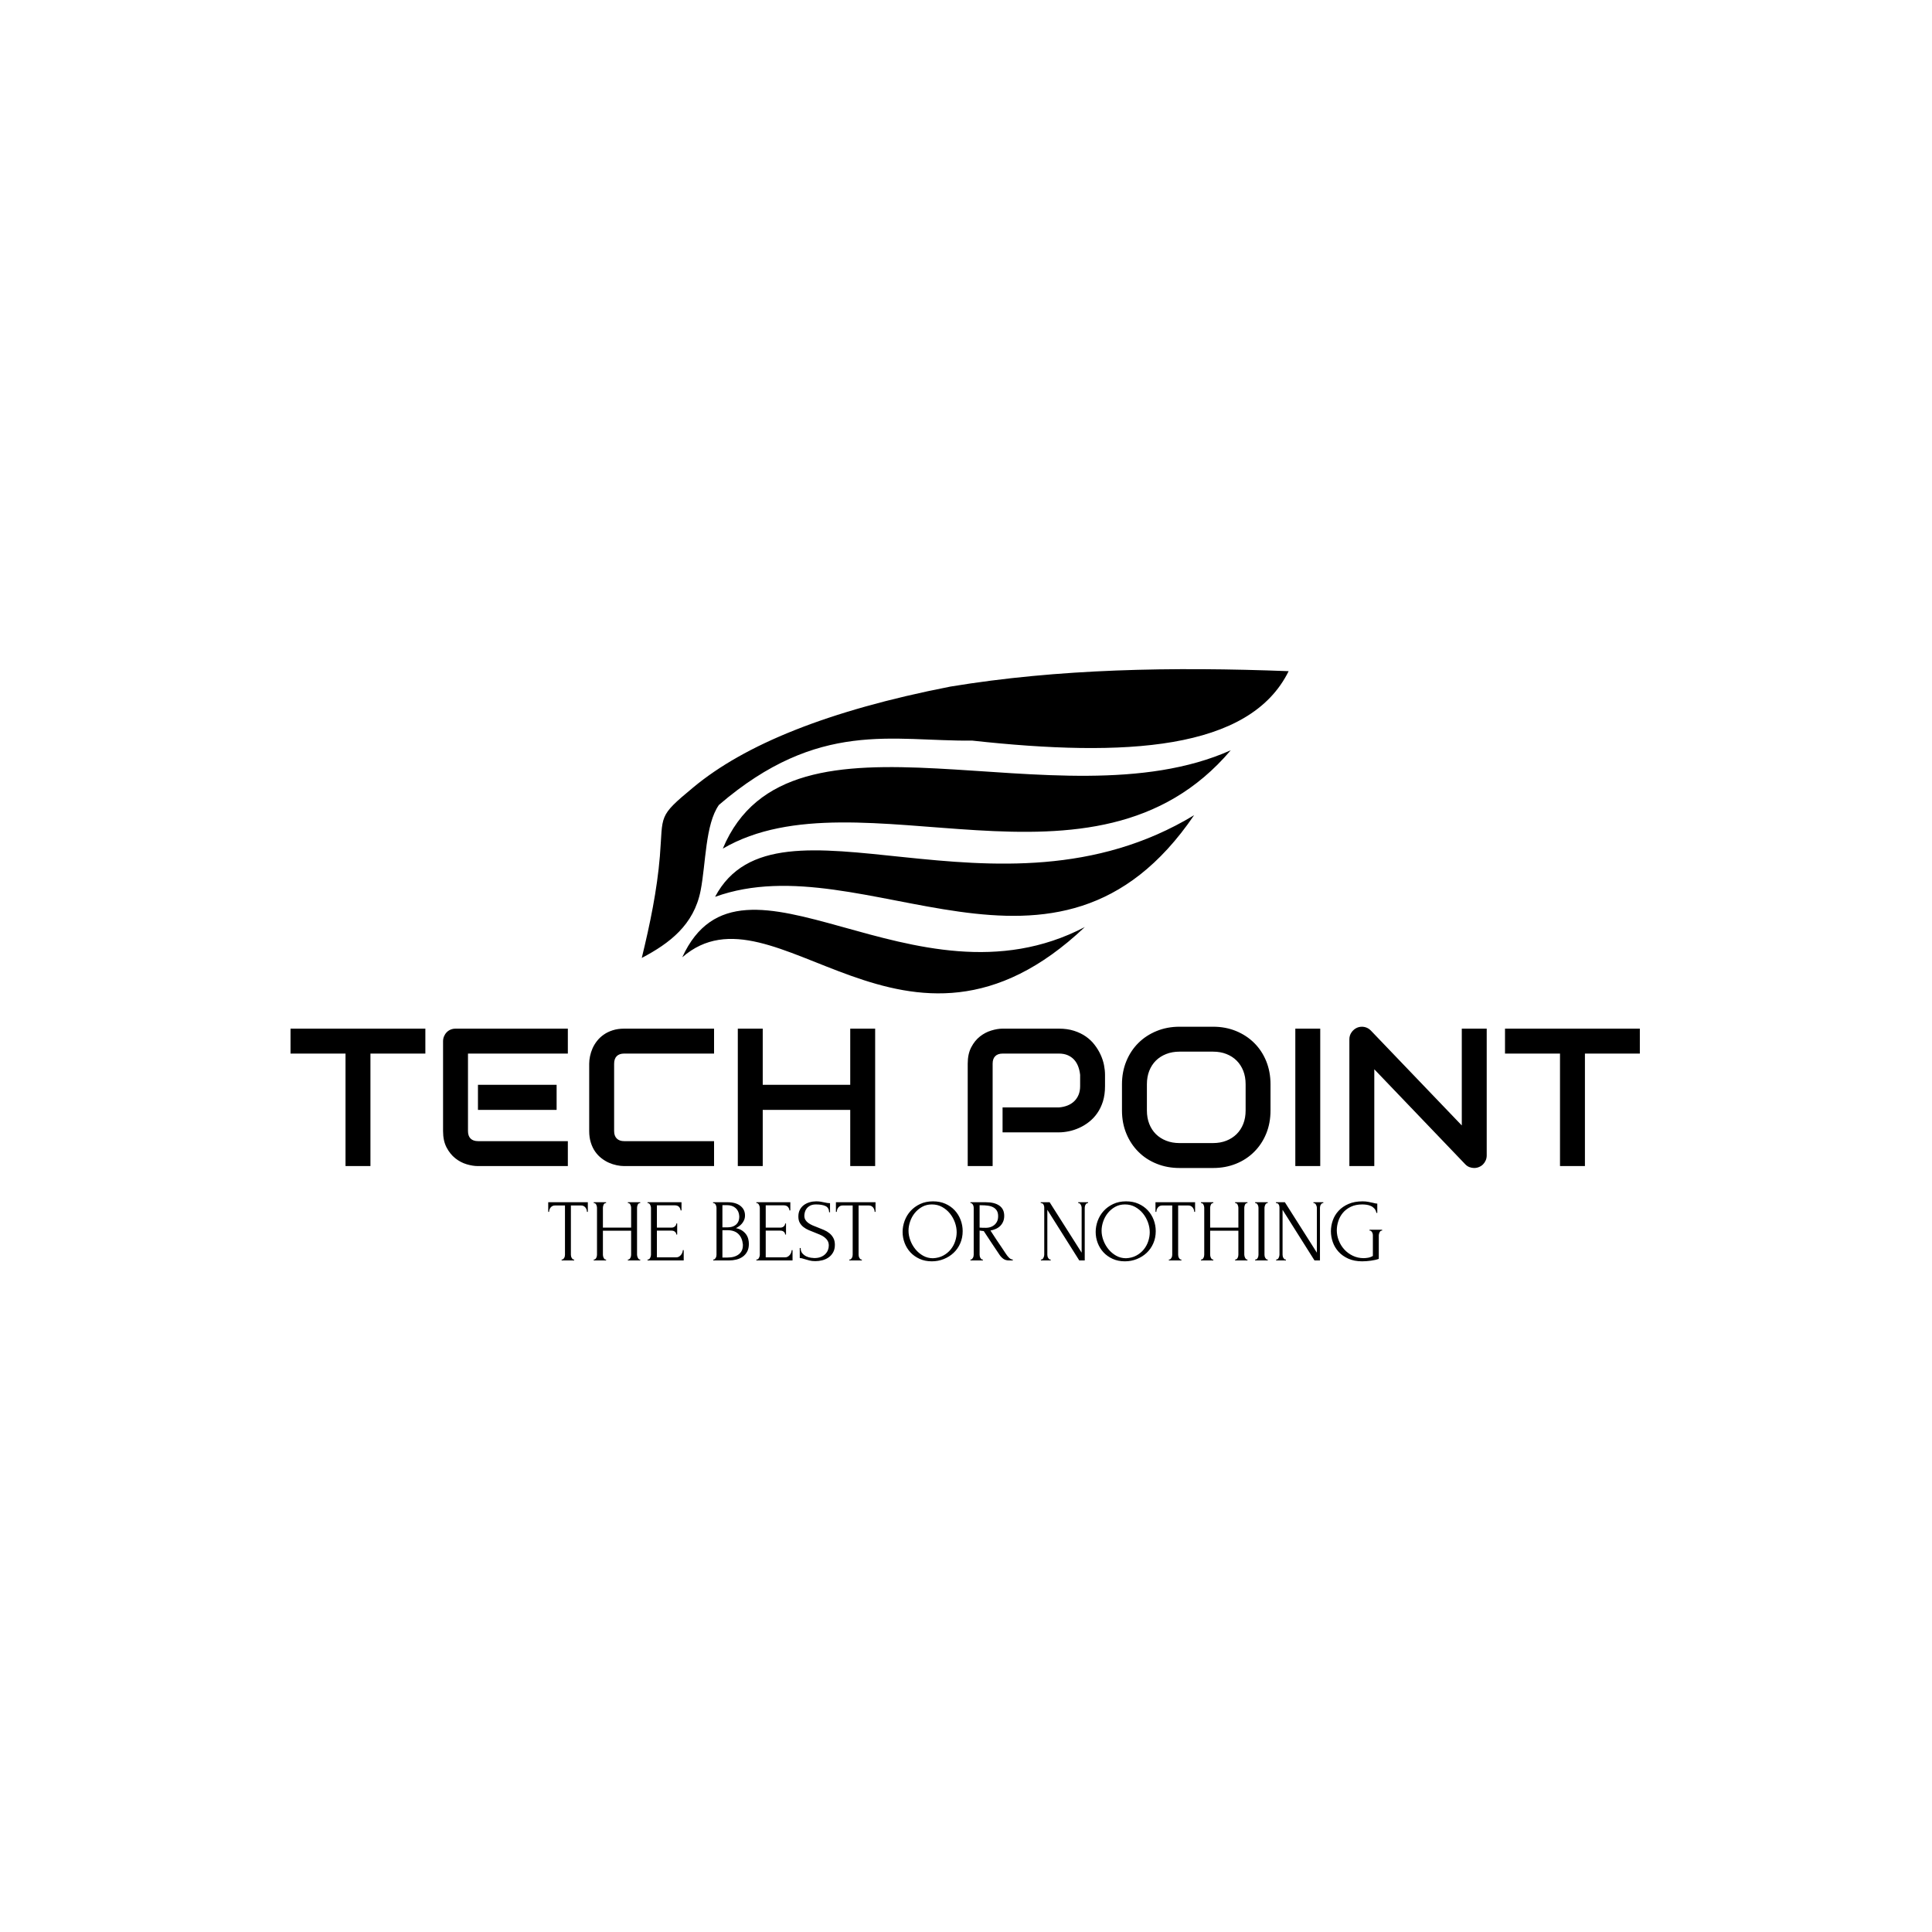 <svg xmlns="http://www.w3.org/2000/svg" version="1.1" xmlns:xlink="http://www.w3.org/1999/xlink" xmlns:svgjs="http://svgjs.dev/svgjs" width="1000" height="1000" viewBox="0 0 1000 1000"><rect width="1000" height="1000" fill="#ffffff"></rect><g transform="matrix(0.7,0,0,0.7,149.576,345.956)"><svg viewBox="0 0 396 174" data-background-color="#ffffff" preserveAspectRatio="xMidYMid meet" height="439" width="1000" xmlns="http://www.w3.org/2000/svg" xmlns:xlink="http://www.w3.org/1999/xlink"><defs></defs><g id="tight-bounds" transform="matrix(1,0,0,1,0.24,0.224)"><svg viewBox="0 0 395.52 173.553" height="173.553" width="395.52"><g><svg viewBox="0 0 395.52 173.553" height="173.553" width="395.52"><g transform="matrix(1,0,0,1,0,104.796)"><svg viewBox="0 0 395.52 68.757" height="68.757" width="395.52"><g><svg viewBox="0 0 395.52 68.757" height="68.757" width="395.52"><g><svg viewBox="0 0 395.52 41.403" height="41.403" width="395.52"><g transform="matrix(1,0,0,1,0,0)"><svg width="395.52" viewBox="0.98 -35.5 343.75 35.99" height="41.403" data-palette-color="#010c80"><path d="M35.33-35.01L35.33-28.66 21.34-28.66 21.34 0 14.99 0 14.99-28.66 0.98-28.66 0.98-35.01 35.33-35.01ZM68.77-20.7L68.77-14.31 48.73-14.31 48.73-20.7 68.77-20.7ZM71.63-6.35L71.63 0 48.73 0Q47.41 0 45.85-0.46 44.28-0.93 42.95-1.99 41.62-3.05 40.73-4.75 39.84-6.45 39.84-8.91L39.84-8.91 39.84-31.81Q39.84-32.47 40.09-33.06 40.33-33.64 40.76-34.08 41.18-34.52 41.77-34.77 42.36-35.01 43.04-35.01L43.04-35.01 71.63-35.01 71.63-28.66 46.19-28.66 46.19-8.91Q46.19-7.67 46.85-7.01 47.51-6.35 48.78-6.35L48.78-6.35 71.63-6.35ZM108.88-6.35L108.88 0 85.98 0Q85.1 0 84.09-0.21 83.08-0.42 82.09-0.85 81.1-1.29 80.2-1.99 79.29-2.69 78.6-3.67 77.9-4.66 77.49-5.97 77.07-7.28 77.07-8.91L77.07-8.91 77.07-26.1Q77.07-26.98 77.28-27.99 77.49-29 77.92-29.99 78.36-30.98 79.07-31.88 79.78-32.79 80.77-33.48 81.76-34.18 83.05-34.59 84.35-35.01 85.98-35.01L85.98-35.01 108.88-35.01 108.88-28.66 85.98-28.66Q84.74-28.66 84.08-28 83.42-27.34 83.42-26.05L83.42-26.05 83.42-8.91Q83.42-7.69 84.09-7.02 84.76-6.35 85.98-6.35L85.98-6.35 108.88-6.35ZM121.28-35.01L121.28-20.7 143.57-20.7 143.57-35.01 149.92-35.01 149.92 0 143.57 0 143.57-14.31 121.28-14.31 121.28 0 114.93 0 114.93-35.01 121.28-35.01ZM208.48-23.24L208.48-20.36Q208.48-18.19 207.95-16.48 207.41-14.77 206.49-13.46 205.58-12.16 204.38-11.23 203.19-10.3 201.88-9.72 200.57-9.13 199.24-8.86 197.91-8.59 196.74-8.59L196.74-8.59 182.38-8.59 182.38-14.94 196.74-14.94Q197.96-15.04 198.95-15.44 199.94-15.84 200.65-16.53 201.35-17.21 201.75-18.18 202.14-19.14 202.14-20.36L202.14-20.36 202.14-23.24Q202.01-24.44 201.62-25.44 201.23-26.44 200.56-27.15 199.89-27.86 198.94-28.26 197.99-28.66 196.74-28.66L196.74-28.66 182.43-28.66Q181.16-28.66 180.51-28 179.85-27.34 179.85-26.1L179.85-26.1 179.85 0 173.5 0 173.5-26.1Q173.5-28.54 174.39-30.25 175.28-31.96 176.61-33.01 177.94-34.06 179.5-34.53 181.07-35.01 182.38-35.01L182.38-35.01 196.74-35.01Q198.89-35.01 200.6-34.46 202.31-33.91 203.61-33 204.92-32.08 205.83-30.88 206.75-29.69 207.35-28.38 207.95-27.08 208.22-25.74 208.48-24.41 208.48-23.24L208.48-23.24ZM250.64-20.85L250.64-14.16Q250.64-10.96 249.55-8.28 248.45-5.59 246.49-3.64 244.54-1.68 241.87-0.6 239.19 0.49 236.04 0.49L236.04 0.49 227.45 0.49Q224.3 0.49 221.62-0.6 218.93-1.68 216.98-3.64 215.02-5.59 213.91-8.28 212.8-10.96 212.8-14.16L212.8-14.16 212.8-20.85Q212.8-24.02 213.91-26.72 215.02-29.42 216.98-31.36 218.93-33.3 221.62-34.4 224.3-35.5 227.45-35.5L227.45-35.5 236.04-35.5Q239.19-35.5 241.87-34.4 244.54-33.3 246.49-31.36 248.45-29.42 249.55-26.72 250.64-24.02 250.64-20.85L250.64-20.85ZM244.3-14.16L244.3-20.85Q244.3-22.73 243.7-24.26 243.1-25.78 242.01-26.87 240.93-27.95 239.4-28.55 237.88-29.15 236.04-29.15L236.04-29.15 227.45-29.15Q225.6-29.15 224.07-28.55 222.54-27.95 221.44-26.87 220.35-25.78 219.75-24.26 219.15-22.73 219.15-20.85L219.15-20.85 219.15-14.16Q219.15-12.28 219.75-10.75 220.35-9.23 221.44-8.14 222.54-7.06 224.07-6.46 225.6-5.86 227.45-5.86L227.45-5.86 236-5.86Q237.85-5.86 239.38-6.46 240.9-7.06 242-8.14 243.1-9.23 243.7-10.75 244.3-12.28 244.3-14.16L244.3-14.16ZM263.31-35.01L263.31 0 256.96 0 256.96-35.01 263.31-35.01ZM305.72-35.01L305.72-2.71Q305.72-2.03 305.46-1.44 305.2-0.85 304.78-0.43 304.35 0 303.76 0.24 303.18 0.49 302.52 0.49L302.52 0.49Q301.93 0.49 301.33 0.27 300.74 0.05 300.27-0.44L300.27-0.44 277.08-24.66 277.08 0 270.73 0 270.73-32.3Q270.73-33.28 271.28-34.07 271.83-34.86 272.69-35.25L272.69-35.25Q273.59-35.62 274.54-35.44 275.49-35.25 276.18-34.55L276.18-34.55 299.37-10.35 299.37-35.01 305.72-35.01ZM344.73-35.01L344.73-28.66 330.74-28.66 330.74 0 324.39 0 324.39-28.66 310.38-28.66 310.38-35.01 344.73-35.01Z" opacity="1" transform="matrix(1,0,0,1,0,0)" fill="#000000" class="undefined-text-0" data-fill-palette-color="primary" id="text-0"></path></svg></g></svg></g><g transform="matrix(1,0,0,1,75.544,51.177)"><svg viewBox="0 0 244.431 17.579" height="17.579" width="244.431"><g transform="matrix(1,0,0,1,0,0)"><svg width="244.431" viewBox="0.45 -33.5 472.7 34" height="17.579" data-palette-color="#050505"><path d="M14.9-0.5L14.9-0.5 15.15-0.5 15.15 0 8.05 0 8.05-0.5 8.3-0.5Q8.7-0.5 9-0.8 9.3-1.1 9.53-1.5 9.75-1.9 9.85-2.38 9.95-2.85 9.95-3.25L9.95-3.25 9.95-31.15 4.15-31.15Q3.35-31.15 2.75-30.8 2.15-30.45 1.75-29.93 1.35-29.4 1.15-28.78 0.95-28.15 0.95-27.55L0.95-27.55 0.45-27.55 0.45-33 22.9-33 22.9-27.55 22.4-27.55Q22.4-28.15 22.2-28.78 22-29.4 21.6-29.93 21.2-30.45 20.6-30.8 20-31.15 19.2-31.15L19.2-31.15 13.3-31.15 13.3-3.25Q13.3-2.85 13.4-2.38 13.5-1.9 13.73-1.5 13.95-1.1 14.23-0.8 14.5-0.5 14.9-0.5ZM45.6 0L45.6-0.5 45.85-0.5Q46.2-0.5 46.5-0.78 46.8-1.05 47.02-1.48 47.25-1.9 47.35-2.38 47.45-2.85 47.45-3.25L47.45-3.25 47.45-16.85 31.45-16.85 31.45-3.25Q31.45-2.85 31.55-2.38 31.65-1.9 31.85-1.5 32.05-1.1 32.32-0.8 32.6-0.5 33-0.5L33-0.5 33.25-0.5 33.25 0 26.25 0 26.25-0.5 26.5-0.5Q26.85-0.5 27.15-0.78 27.45-1.05 27.67-1.48 27.9-1.9 28-2.38 28.1-2.85 28.1-3.25L28.1-3.25 28.1-29.9Q28.1-30.25 28-30.7 27.9-31.15 27.7-31.55 27.5-31.95 27.2-32.23 26.9-32.5 26.5-32.5L26.5-32.5 26.25-32.5 26.25-33 33.25-33 33.25-32.5 33-32.5Q32.6-32.5 32.3-32.23 32-31.95 31.82-31.55 31.65-31.15 31.55-30.7 31.45-30.25 31.45-29.9L31.45-29.9 31.45-18.6 47.45-18.6 47.45-29.9Q47.45-30.25 47.35-30.7 47.25-31.15 47.05-31.55 46.85-31.95 46.55-32.23 46.25-32.5 45.85-32.5L45.85-32.5 45.6-32.5 45.6-33 52.6-33 52.6-32.5 52.35-32.5Q51.95-32.5 51.65-32.23 51.35-31.95 51.17-31.55 51-31.15 50.9-30.7 50.8-30.25 50.8-29.9L50.8-29.9 50.8-3.25Q50.8-2.85 50.92-2.38 51.05-1.9 51.25-1.5 51.45-1.1 51.72-0.8 52-0.5 52.35-0.5L52.35-0.5 52.6-0.5 52.6 0 45.6 0ZM56.75 0L56.75-0.5 57-0.5Q57.4-0.5 57.7-0.78 58-1.05 58.22-1.45 58.45-1.85 58.57-2.3 58.7-2.75 58.7-3.15L58.7-3.15 58.7-29.9Q58.7-30.25 58.57-30.7 58.45-31.15 58.22-31.55 58-31.95 57.7-32.23 57.4-32.5 57-32.5L57-32.5 56.75-32.5 56.75-33 76-33 76-28.35 75.5-28.35Q75.4-29.5 74.59-30.38 73.8-31.25 72.09-31.25L72.09-31.25 62.05-31.25 62.05-18.6 70.34-18.6Q71.5-18.6 72.27-19.3 73.05-20 73.05-20.95L73.05-20.95 73.55-20.95 73.55-14.7 73.05-14.7Q73.05-15.6 72.3-16.25 71.55-16.9 70.34-16.9L70.34-16.9 62.05-16.9 62.05-1.75 73-1.75Q73.95-1.75 74.65-2.2 75.34-2.65 75.82-3.28 76.3-3.9 76.52-4.63 76.75-5.35 76.75-5.85L76.75-5.85 77.25-5.85 77.25 0 56.75 0ZM93.99 0L93.99-0.5 94.24-0.5Q94.59-0.5 94.89-0.8 95.19-1.1 95.42-1.5 95.64-1.9 95.74-2.38 95.84-2.85 95.84-3.25L95.84-3.25 95.84-29.85Q95.84-30.2 95.74-30.65 95.64-31.1 95.42-31.53 95.19-31.95 94.87-32.23 94.54-32.5 94.14-32.5L94.14-32.5 93.89-32.5 93.89-33 102.09-33Q106.74-33 109.37-30.95 111.99-28.9 111.99-25.5L111.99-25.5Q111.99-24.05 111.49-22.9 110.99-21.75 110.22-20.85 109.44-19.95 108.54-19.33 107.64-18.7 106.84-18.3L106.84-18.3Q108.94-17.9 110.34-16.95 111.74-16 112.62-14.78 113.49-13.55 113.84-12.15 114.19-10.75 114.19-9.4L114.19-9.4Q114.19-6.8 113.24-5.03 112.29-3.25 110.72-2.13 109.14-1 107.12-0.5 105.09 0 102.94 0L102.94 0 93.99 0ZM110.79-8.55L110.79-9.1Q110.39-12.95 108.19-15.05 105.99-17.15 101.99-17.15L101.99-17.15 99.19-17.15 99.19-1.65 102.09-1.65Q106.14-1.65 108.47-3.48 110.79-5.3 110.79-8.55L110.79-8.55ZM108.74-24.7L108.74-25.05Q108.59-27.95 106.72-29.65 104.84-31.35 101.69-31.35L101.69-31.35 99.19-31.35 99.19-18.75 101.79-18.75Q103.89-18.75 105.22-19.3 106.54-19.85 107.34-20.73 108.14-21.6 108.44-22.65 108.74-23.7 108.74-24.7L108.74-24.7ZM118.44 0L118.44-0.5 118.69-0.5Q119.09-0.5 119.39-0.78 119.69-1.05 119.91-1.45 120.14-1.85 120.26-2.3 120.39-2.75 120.39-3.15L120.39-3.15 120.39-29.9Q120.39-30.25 120.26-30.7 120.14-31.15 119.91-31.55 119.69-31.95 119.39-32.23 119.09-32.5 118.69-32.5L118.69-32.5 118.44-32.5 118.44-33 137.69-33 137.69-28.35 137.19-28.35Q137.09-29.5 136.29-30.38 135.49-31.25 133.79-31.25L133.79-31.25 123.74-31.25 123.74-18.6 132.04-18.6Q133.19-18.6 133.96-19.3 134.74-20 134.74-20.95L134.74-20.95 135.24-20.95 135.24-14.7 134.74-14.7Q134.74-15.6 133.99-16.25 133.24-16.9 132.04-16.9L132.04-16.9 123.74-16.9 123.74-1.75 134.69-1.75Q135.64-1.75 136.34-2.2 137.04-2.65 137.51-3.28 137.99-3.9 138.21-4.63 138.44-5.35 138.44-5.85L138.44-5.85 138.94-5.85 138.94 0 118.44 0ZM162.94-8.85L162.94-8.85Q162.94-6.35 161.94-4.58 160.94-2.8 159.36-1.7 157.78-0.6 155.81-0.1 153.84 0.4 151.88 0.4L151.88 0.4Q149.88 0.4 148.44 0 146.99-0.4 145.78-0.75L145.78-0.75Q144.99-1 144.34-1.18 143.69-1.35 143.03-1.35L143.03-1.35 143.03-7.05 143.53-7.05Q143.53-5.15 144.51-4.03 145.49-2.9 146.78-2.3 148.09-1.7 149.38-1.53 150.69-1.35 151.28-1.35L151.28-1.35Q153.44-1.35 154.99-1.98 156.53-2.6 157.53-3.63 158.53-4.65 159.01-5.9 159.49-7.15 159.49-8.45L159.49-8.45Q159.49-10.1 158.78-11.23 158.09-12.35 156.96-13.2 155.84-14.05 154.38-14.65 152.94-15.25 151.44-15.85L151.44-15.85Q149.74-16.5 148.09-17.2 146.44-17.9 145.13-18.93 143.84-19.95 143.03-21.38 142.24-22.8 142.24-24.9L142.24-24.9Q142.24-27.1 143.09-28.73 143.94-30.35 145.36-31.4 146.78-32.45 148.61-32.98 150.44-33.5 152.34-33.5L152.34-33.5Q153.63-33.5 154.78-33.33 155.94-33.15 156.99-32.9L156.99-32.9Q157.84-32.7 158.63-32.58 159.44-32.45 160.19-32.45L160.19-32.45 160.19-27.3 159.69-27.3Q159.59-29.9 157.63-30.83 155.69-31.75 152.24-31.75L152.24-31.75Q150.24-31.75 148.96-31.08 147.69-30.4 146.94-29.43 146.19-28.45 145.91-27.33 145.63-26.2 145.63-25.35L145.63-25.35Q145.63-23.95 146.26-22.95 146.88-21.95 147.94-21.2 148.99-20.45 150.36-19.85 151.74-19.25 153.24-18.7L153.24-18.7Q154.94-18.05 156.69-17.3 158.44-16.55 159.81-15.45 161.19-14.35 162.06-12.75 162.94-11.15 162.94-8.85ZM177.98-0.5L177.98-0.5 178.23-0.5 178.23 0 171.13 0 171.13-0.5 171.38-0.5Q171.78-0.5 172.08-0.8 172.38-1.1 172.61-1.5 172.83-1.9 172.93-2.38 173.03-2.85 173.03-3.25L173.03-3.25 173.03-31.15 167.23-31.15Q166.43-31.15 165.83-30.8 165.23-30.45 164.83-29.93 164.43-29.4 164.23-28.78 164.03-28.15 164.03-27.55L164.03-27.55 163.53-27.55 163.53-33 185.98-33 185.98-27.55 185.48-27.55Q185.48-28.15 185.28-28.78 185.08-29.4 184.68-29.93 184.28-30.45 183.68-30.8 183.08-31.15 182.28-31.15L182.28-31.15 176.38-31.15 176.38-3.25Q176.38-2.85 176.48-2.38 176.58-1.9 176.81-1.5 177.03-1.1 177.31-0.8 177.58-0.5 177.98-0.5ZM218.58-33.5L218.58-33.5Q222.48-33.5 225.58-32.13 228.68-30.75 230.85-28.43 233.03-26.1 234.2-23.03 235.38-19.95 235.38-16.6L235.38-16.6Q235.38-12.85 234-9.7 232.63-6.55 230.23-4.3 227.83-2.05 224.65-0.78 221.48 0.5 217.88 0.5L217.88 0.5Q214.03 0.5 210.95-0.9 207.88-2.3 205.75-4.6 203.63-6.9 202.48-9.9 201.33-12.9 201.33-16.15L201.33-16.15Q201.33-19.35 202.48-22.48 203.63-25.6 205.85-28.05 208.08-30.5 211.28-32 214.48-33.5 218.58-33.5ZM218.53-1.25L218.53-1.25Q221.88-1.4 224.4-2.78 226.93-4.15 228.63-6.28 230.33-8.4 231.15-10.95 231.98-13.5 231.98-16L231.98-16Q231.98-18.75 230.98-21.55 229.98-24.35 228.13-26.63 226.28-28.9 223.7-30.33 221.13-31.75 217.93-31.75L217.93-31.75Q214.83-31.75 212.38-30.38 209.93-29 208.2-26.85 206.48-24.7 205.58-22.05 204.68-19.4 204.68-16.85L204.68-16.85Q204.68-14.1 205.73-11.33 206.78-8.55 208.63-6.3 210.48-4.05 213-2.65 215.53-1.25 218.53-1.25ZM246.58-0.5L246.58-0.5 246.83-0.5 246.83 0 239.78 0 239.78-0.5 240.03-0.5Q240.38-0.5 240.68-0.8 240.98-1.1 241.2-1.5 241.43-1.9 241.53-2.38 241.63-2.85 241.63-3.25L241.63-3.25 241.63-29.9Q241.63-30.25 241.53-30.7 241.43-31.15 241.2-31.55 240.98-31.95 240.68-32.23 240.38-32.5 240.03-32.5L240.03-32.5 239.78-32.5 239.78-33 248.48-33Q253.48-33 256.2-31.05 258.93-29.1 258.93-25.3L258.93-25.3Q258.93-23.4 258.3-21.98 257.68-20.55 256.63-19.53 255.58-18.5 254.15-17.88 252.73-17.25 251.13-16.95L251.13-16.95 254.73-11.45Q256.03-9.45 257.38-7.53 258.73-5.6 260.03-3.55L260.03-3.55Q260.38-3.05 260.8-2.5 261.23-1.95 261.7-1.5 262.18-1.05 262.7-0.78 263.23-0.5 263.78-0.5L263.78-0.5 263.78 0 261.63 0Q259.63 0 258.35-0.98 257.08-1.95 256.23-3.25L256.23-3.25Q253.98-6.55 251.75-9.95 249.53-13.35 247.33-16.65L247.33-16.65Q246.78-16.7 246.15-16.78 245.53-16.85 244.98-16.95L244.98-16.95 244.98-3.25Q244.98-2.85 245.08-2.38 245.18-1.9 245.4-1.5 245.63-1.1 245.9-0.8 246.18-0.5 246.58-0.5ZM245.73-31.3L244.98-31.3 244.98-18.6 245.23-18.6Q245.63-18.55 246.5-18.53 247.38-18.5 248.68-18.5L248.68-18.5Q249.73-18.5 250.9-18.82 252.08-19.15 253.1-19.93 254.13-20.7 254.8-21.95 255.48-23.2 255.48-25.1L255.48-25.1Q255.48-27 254.75-28.2 254.03-29.4 252.75-30.1 251.48-30.8 249.68-31.05 247.88-31.3 245.73-31.3L245.73-31.3ZM285.02-0.5L285.02-0.5 285.27-0.5 285.27 0 279.72 0 279.72-0.5 279.97-0.5Q280.32-0.5 280.65-0.8 280.97-1.1 281.17-1.5 281.37-1.9 281.5-2.38 281.62-2.85 281.62-3.25L281.62-3.25 281.62-29.9Q281.62-30.25 281.55-30.7 281.47-31.15 281.27-31.55 281.07-31.95 280.72-32.23 280.37-32.5 279.87-32.5L279.87-32.5 279.62-32.5 279.62-33 284.67-33 302.82-4.4 302.82-29.9Q302.82-30.25 302.7-30.7 302.57-31.15 302.35-31.55 302.12-31.95 301.82-32.23 301.52-32.5 301.12-32.5L301.12-32.5 300.87-32.5 300.87-33 306.47-33 306.47-32.5 306.22-32.5Q305.82-32.5 305.52-32.23 305.22-31.95 305-31.55 304.77-31.15 304.67-30.7 304.57-30.25 304.57-29.9L304.57-29.9 304.57 0 301.47 0 283.37-28.7 283.37-3.25Q283.37-2.85 283.47-2.38 283.57-1.9 283.8-1.5 284.02-1.1 284.32-0.8 284.62-0.5 285.02-0.5ZM328.02-33.5L328.02-33.5Q331.92-33.5 335.02-32.13 338.12-30.75 340.29-28.43 342.47-26.1 343.64-23.03 344.82-19.95 344.82-16.6L344.82-16.6Q344.82-12.85 343.44-9.7 342.07-6.55 339.67-4.3 337.27-2.05 334.09-0.78 330.92 0.5 327.32 0.5L327.32 0.5Q323.47 0.5 320.39-0.9 317.32-2.3 315.19-4.6 313.07-6.9 311.92-9.9 310.77-12.9 310.77-16.15L310.77-16.15Q310.77-19.35 311.92-22.48 313.07-25.6 315.29-28.05 317.52-30.5 320.72-32 323.92-33.5 328.02-33.5ZM327.97-1.25L327.97-1.25Q331.32-1.4 333.84-2.78 336.37-4.15 338.07-6.28 339.77-8.4 340.59-10.95 341.42-13.5 341.42-16L341.42-16Q341.42-18.75 340.42-21.55 339.42-24.35 337.57-26.63 335.72-28.9 333.14-30.33 330.57-31.75 327.37-31.75L327.37-31.75Q324.27-31.75 321.82-30.38 319.37-29 317.64-26.85 315.92-24.7 315.02-22.05 314.12-19.4 314.12-16.85L314.12-16.85Q314.12-14.1 315.17-11.33 316.22-8.55 318.07-6.3 319.92-4.05 322.44-2.65 324.97-1.25 327.97-1.25ZM359.12-0.5L359.12-0.5 359.37-0.5 359.37 0 352.27 0 352.27-0.5 352.52-0.5Q352.92-0.5 353.22-0.8 353.52-1.1 353.74-1.5 353.97-1.9 354.07-2.38 354.17-2.85 354.17-3.25L354.17-3.25 354.17-31.15 348.37-31.15Q347.57-31.15 346.97-30.8 346.37-30.45 345.97-29.93 345.57-29.4 345.37-28.78 345.17-28.15 345.17-27.55L345.17-27.55 344.67-27.55 344.67-33 367.12-33 367.12-27.55 366.62-27.55Q366.62-28.15 366.42-28.78 366.22-29.4 365.82-29.93 365.42-30.45 364.82-30.8 364.22-31.15 363.42-31.15L363.42-31.15 357.52-31.15 357.52-3.25Q357.52-2.85 357.62-2.38 357.72-1.9 357.94-1.5 358.17-1.1 358.44-0.8 358.72-0.5 359.12-0.5ZM389.81 0L389.81-0.5 390.06-0.5Q390.41-0.5 390.71-0.78 391.01-1.05 391.24-1.48 391.46-1.9 391.56-2.38 391.66-2.85 391.66-3.25L391.66-3.25 391.66-16.85 375.66-16.85 375.66-3.25Q375.66-2.85 375.76-2.38 375.86-1.9 376.06-1.5 376.26-1.1 376.54-0.8 376.81-0.5 377.21-0.5L377.21-0.5 377.46-0.5 377.46 0 370.46 0 370.46-0.5 370.71-0.5Q371.06-0.5 371.36-0.78 371.66-1.05 371.89-1.48 372.11-1.9 372.21-2.38 372.31-2.85 372.31-3.25L372.31-3.25 372.31-29.9Q372.31-30.25 372.21-30.7 372.11-31.15 371.91-31.55 371.71-31.95 371.41-32.23 371.11-32.5 370.71-32.5L370.71-32.5 370.46-32.5 370.46-33 377.46-33 377.46-32.5 377.21-32.5Q376.81-32.5 376.51-32.23 376.21-31.95 376.04-31.55 375.86-31.15 375.76-30.7 375.66-30.25 375.66-29.9L375.66-29.9 375.66-18.6 391.66-18.6 391.66-29.9Q391.66-30.25 391.56-30.7 391.46-31.15 391.26-31.55 391.06-31.95 390.76-32.23 390.46-32.5 390.06-32.5L390.06-32.5 389.81-32.5 389.81-33 396.81-33 396.81-32.5 396.56-32.5Q396.16-32.5 395.86-32.23 395.56-31.95 395.39-31.55 395.21-31.15 395.11-30.7 395.01-30.25 395.01-29.9L395.01-29.9 395.01-3.25Q395.01-2.85 395.14-2.38 395.26-1.9 395.46-1.5 395.66-1.1 395.94-0.8 396.21-0.5 396.56-0.5L396.56-0.5 396.81-0.5 396.81 0 389.81 0ZM401.16-32.5L401.16-33 408.31-33 408.31-32.5 408.06-32.5Q407.71-32.5 407.41-32.23 407.11-31.95 406.91-31.58 406.71-31.2 406.59-30.73 406.46-30.25 406.46-29.9L406.46-29.9 406.46-3.25Q406.46-2.85 406.56-2.38 406.66-1.9 406.89-1.5 407.11-1.1 407.39-0.8 407.66-0.5 408.06-0.5L408.06-0.5 408.31-0.5 408.31 0 401.16 0 401.16-0.5 401.41-0.5Q401.81-0.5 402.11-0.78 402.41-1.05 402.64-1.48 402.86-1.9 402.96-2.38 403.06-2.85 403.06-3.25L403.06-3.25 403.06-29.9Q403.06-30.25 402.96-30.7 402.86-31.15 402.64-31.55 402.41-31.95 402.11-32.23 401.81-32.5 401.41-32.5L401.41-32.5 401.16-32.5ZM418.36-0.5L418.36-0.5 418.61-0.5 418.61 0 413.06 0 413.06-0.5 413.31-0.5Q413.66-0.5 413.98-0.8 414.31-1.1 414.51-1.5 414.71-1.9 414.83-2.38 414.96-2.85 414.96-3.25L414.96-3.25 414.96-29.9Q414.96-30.25 414.88-30.7 414.81-31.15 414.61-31.55 414.41-31.95 414.06-32.23 413.71-32.5 413.21-32.5L413.21-32.5 412.96-32.5 412.96-33 418.01-33 436.16-4.4 436.16-29.9Q436.16-30.25 436.03-30.7 435.91-31.15 435.68-31.55 435.46-31.95 435.16-32.23 434.86-32.5 434.46-32.5L434.46-32.5 434.21-32.5 434.21-33 439.81-33 439.81-32.5 439.56-32.5Q439.16-32.5 438.86-32.23 438.56-31.95 438.33-31.55 438.11-31.15 438.01-30.7 437.91-30.25 437.91-29.9L437.91-29.9 437.91 0 434.81 0 416.71-28.7 416.71-3.25Q416.71-2.85 416.81-2.38 416.91-1.9 417.13-1.5 417.36-1.1 417.66-0.8 417.96-0.5 418.36-0.5ZM466-16.9L466-17.4 473.15-17.4 473.15-16.9 472.9-16.9Q472.5-16.9 472.2-16.63 471.9-16.35 471.7-15.95 471.5-15.55 471.38-15.1 471.25-14.65 471.25-14.3L471.25-14.3 471.25-0.9Q470.36-0.55 469.2-0.3 468.06-0.05 466.81 0.13 465.56 0.3 464.25 0.4 462.95 0.5 461.86 0.5L461.86 0.5Q457.36 0.5 454-1 450.65-2.5 448.45-4.93 446.25-7.35 445.18-10.4 444.11-13.45 444.11-16.55L444.11-16.55Q444.11-19.65 445.18-22.7 446.25-25.75 448.48-28.15 450.7-30.55 454.08-32.02 457.45-33.5 462.11-33.5L462.11-33.5Q463.86-33.5 465.36-33.2 466.86-32.9 468-32.65L468-32.65Q468.65-32.5 469.13-32.38 469.61-32.25 469.95-32.25L469.95-32.25 470.4-32.25 470.4-26.95 469.9-26.95Q469.61-28.5 468.73-29.45 467.86-30.4 466.7-30.9 465.56-31.4 464.28-31.58 463-31.75 461.9-31.75L461.9-31.75Q458.15-31.75 455.4-30.43 452.65-29.1 450.9-27 449.15-24.9 448.31-22.28 447.45-19.65 447.45-17.05L447.45-17.05Q447.45-14.15 448.56-11.33 449.65-8.5 451.65-6.28 453.65-4.05 456.48-2.68 459.31-1.3 462.75-1.3L462.75-1.3Q463.7-1.3 465.11-1.53 466.5-1.75 467.9-2.55L467.9-2.55 467.9-14.3Q467.9-14.65 467.81-15.1 467.7-15.55 467.48-15.95 467.25-16.35 466.95-16.63 466.65-16.9 466.25-16.9L466.25-16.9 466-16.9Z" opacity="1" transform="matrix(1,0,0,1,0,0)" fill="#000000" class="undefined-text-1" data-fill-palette-color="secondary" id="text-1"></path></svg></g></svg></g></svg></g></svg></g><g transform="matrix(1,0,0,1,102.973,0)"><svg viewBox="0 0 189.575 95.022" height="95.022" width="189.575"><g><svg xmlns="http://www.w3.org/2000/svg" xmlns:xlink="http://www.w3.org/1999/xlink" xml:space="preserve" style="shape-rendering:geometricPrecision;text-rendering:geometricPrecision;image-rendering:optimizeQuality;" viewBox="0 0 14.727 7.382" x="0" y="0" fill-rule="evenodd" clip-rule="evenodd" width="189.575" height="95.022" class="icon-icon-0" data-fill-palette-color="accent" id="icon-0"><g fill="#010c80" data-fill-palette-color="accent"><path class="" d="M1.757 3.091c-0.313 0.444-0.296 1.331-0.417 1.95-0.153 0.784-0.711 1.203-1.34 1.534 0.188-0.771 0.348-1.542 0.412-2.313 0.078-0.953-0.06-0.891 0.767-1.575 1.159-0.961 3.04-1.741 5.848-2.29 2.456-0.406 5.049-0.453 7.701-0.351-0.89 1.809-3.733 1.961-7.203 1.581-1.811 0.02-3.495-0.488-5.768 1.464z m8.33 2.781c-3.895 2.038-7.803-2.284-9.165 0.688 2.104-1.831 5.079 3.183 9.165-0.688z m2.489-2.547c-4.49 2.72-9.502-0.792-10.907 1.859 3.412-1.235 7.765 2.753 10.907-1.859z m0.834-1.478c-3.944 1.761-10.043-1.402-11.565 2.239 3.106-1.808 8.446 1.438 11.565-2.239z" fill="#000000" data-fill-palette-color="accent"></path></g></svg></g></svg></g><g></g></svg></g></svg><rect width="395.52" height="173.553" fill="none" stroke="none" visibility="hidden"></rect></g></svg></g></svg>